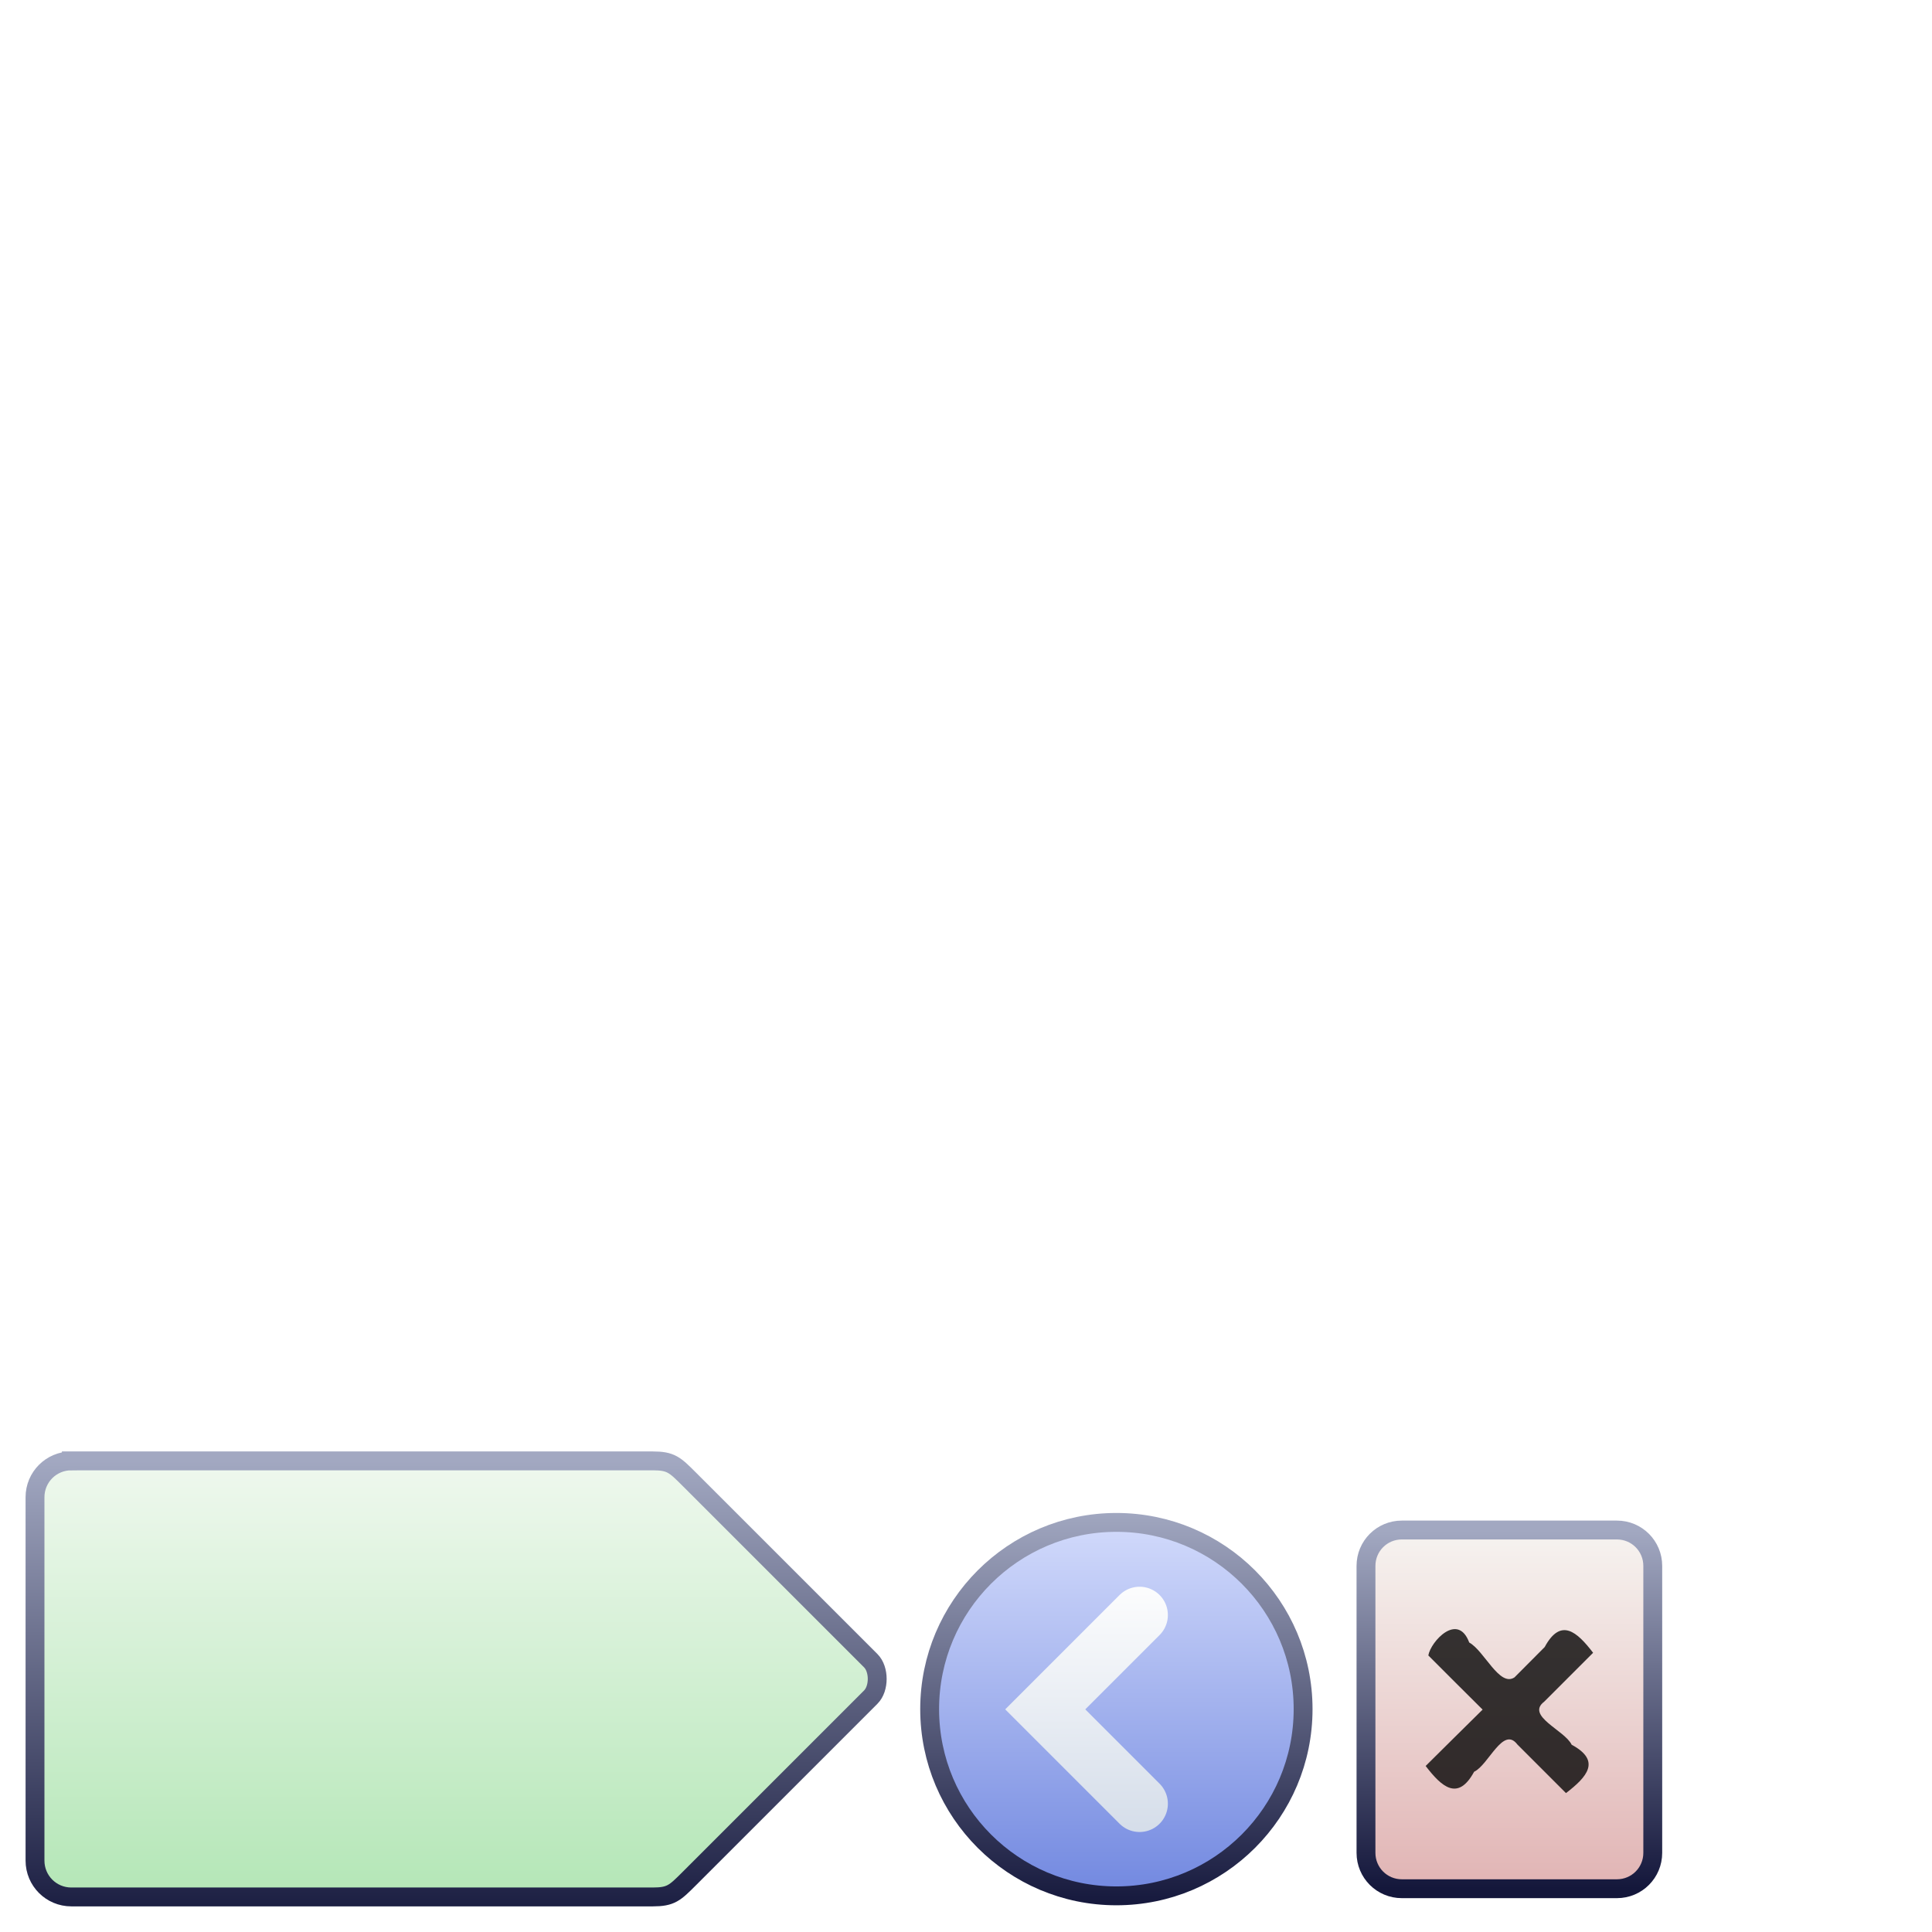 <?xml version="1.0" encoding="UTF-8" standalone="no"?>
<svg
   xmlns:dc="http://purl.org/dc/elements/1.1/"
   xmlns:cc="http://creativecommons.org/ns#"
   xmlns:rdf="http://www.w3.org/1999/02/22-rdf-syntax-ns#"
   xmlns:svg="http://www.w3.org/2000/svg"
   xmlns="http://www.w3.org/2000/svg"
   xmlns:xlink="http://www.w3.org/1999/xlink"
   xmlns:sodipodi="http://sodipodi.sourceforge.net/DTD/sodipodi-0.dtd"
   xmlns:inkscape="http://www.inkscape.org/namespaces/inkscape"
   width="512"
   height="512"
   viewBox="0 0 512 512"
   version="1.1"
   id="svg2"
   sodipodi:version="0.32"
   inkscape:version="0.48+devel r"
   sodipodi:docname="Buttons2.svg"
   inkscape:output_extension="org.inkscape.output.svg.inkscape"
   inkscape:export-filename="/home/alex/Documents/projects/cargo/Game/Textures/Buttons2.png"
   inkscape:export-xdpi="90"
   inkscape:export-ydpi="90">
  <sodipodi:namedview
     inkscape:window-height="1056"
     inkscape:window-width="1855"
     inkscape:pageshadow="2"
     inkscape:pageopacity="0"
     guidetolerance="10.0"
     gridtolerance="10.0"
     objecttolerance="10.0"
     borderopacity="1.0"
     bordercolor="#666666"
     pagecolor="#ffffff"
     id="base"
     showgrid="false"
     inkscape:zoom="1"
     inkscape:cx="430.17043"
     inkscape:cy="171.20539"
     inkscape:window-x="65"
     inkscape:window-y="24"
     inkscape:current-layer="layer3"
     inkscape:snap-grids="true"
     inkscape:window-maximized="1"
     showguides="false"
     inkscape:guide-bbox="true"
     inkscape:snap-to-guides="false"
     width="0px"
     height="0px"
     fit-margin-top="0"
     fit-margin-left="0"
     fit-margin-right="0"
     fit-margin-bottom="0">
    <inkscape:grid
       type="xygrid"
       id="grid2401"
       empspacing="5"
       visible="true"
       enabled="true"
       snapvisiblegridlinesonly="true" />
    <sodipodi:guide
       orientation="0,1"
       position="179.605,57.983"
       id="guide4623" />
    <sodipodi:guide
       orientation="0,1"
       position="175.362,82.731"
       id="guide4625" />
  </sodipodi:namedview>
  <defs
     id="defs23">
    <linearGradient
       id="linearGradient4933">
      <stop
         id="stop4935"
         offset="0"
         style="stop-color:#393b53;stop-opacity:0" />
      <stop
         id="stop4937"
         offset="1"
         style="stop-color:#a2a8c1;stop-opacity:1;" />
    </linearGradient>
    <linearGradient
       id="linearGradient5970">
      <stop
         style="stop-color:#e1b4b4;stop-opacity:1;"
         offset="0"
         id="stop5972" />
      <stop
         style="stop-color:#f6f3f0;stop-opacity:1;"
         offset="1"
         id="stop5974" />
    </linearGradient>
    <linearGradient
       id="linearGradient4555">
      <stop
         style="stop-color:#afe5b2;stop-opacity:1;"
         offset="0"
         id="stop4557" />
      <stop
         style="stop-color:#eff8ee;stop-opacity:1;"
         offset="1"
         id="stop4559" />
    </linearGradient>
    <linearGradient
       id="linearGradient3954">
      <stop
         id="stop3956"
         offset="0"
         style="stop-color:#f0f0eb;stop-opacity:1;" />
      <stop
         id="stop3958"
         offset="1"
         style="stop-color:#ffffff;stop-opacity:1;" />
    </linearGradient>
    <linearGradient
       id="linearGradient3942">
      <stop
         style="stop-color:#f0f0eb;stop-opacity:0;"
         offset="0"
         id="stop3944" />
      <stop
         style="stop-color:#ffffff;stop-opacity:1;"
         offset="1"
         id="stop3946" />
    </linearGradient>
    <linearGradient
       id="linearGradient3905">
      <stop
         id="stop3907"
         offset="0"
         style="stop-color:#dcdcc1;stop-opacity:1;" />
      <stop
         id="stop3911"
         offset="1"
         style="stop-color:#f6f6f0;stop-opacity:1;" />
    </linearGradient>
    <linearGradient
       id="linearGradient3898">
      <stop
         id="stop3900"
         offset="0"
         style="stop-color:#d2dbe8;stop-opacity:1;" />
      <stop
         id="stop3902"
         offset="1"
         style="stop-color:#ffffff;stop-opacity:1;" />
    </linearGradient>
    <linearGradient
       id="linearGradient5382">
      <stop
         style="stop-color:#e3e3cd;stop-opacity:1;"
         offset="0"
         id="stop5384" />
      <stop
         id="stop5390"
         offset="0.759"
         style="stop-color:#e9e9d8;stop-opacity:1;" />
      <stop
         style="stop-color:#fcfcfa;stop-opacity:1;"
         offset="1"
         id="stop5386" />
    </linearGradient>
    <linearGradient
       id="linearGradient5374">
      <stop
         style="stop-color:#a1a15a;stop-opacity:1;"
         offset="0"
         id="stop5376" />
      <stop
         style="stop-color:#f1f1e6;stop-opacity:0;"
         offset="1"
         id="stop5378" />
    </linearGradient>
    <linearGradient
       id="linearGradient5260">
      <stop
         style="stop-color:#ffffff;stop-opacity:1;"
         offset="0"
         id="stop5262" />
      <stop
         id="stop5268"
         offset="0.5"
         style="stop-color:#e0e0c7;stop-opacity:1;" />
      <stop
         style="stop-color:#ffffff;stop-opacity:1;"
         offset="1"
         id="stop5264" />
    </linearGradient>
    <linearGradient
       id="linearGradient4973">
      <stop
         style="stop-color:#72ae86;stop-opacity:1;"
         offset="0"
         id="stop4975" />
      <stop
         style="stop-color:#d6e49b;stop-opacity:1;"
         offset="1"
         id="stop4977" />
    </linearGradient>
    <pattern
       patternUnits="userSpaceOnUse"
       width="20"
       height="20"
       patternTransform="translate(-65,19)"
       id="pattern4808">
      <path
         d="M 0,20 L 20,6e-06 L 20,5 L 5,20 L 0,20 z M 10,20 L 20,10 L 20,15 L 15,20 L 10,20 z M 1e-05,10 L 10,9e-06 L 15,3.5527137e-15 L 2e-05,15 L 1e-05,10 z M 1e-05,9e-06 L 5,9e-06 L 1e-05,5 L 1e-05,9e-06 z"
         style="opacity:1;fill:#0536ff;fill-opacity:1;fill-rule:evenodd;stroke:none;stroke-width:2;stroke-linejoin:round;marker:none;marker-start:none;marker-mid:none;marker-end:none;stroke-miterlimit:4;stroke-dasharray:2, 2;stroke-dashoffset:0;stroke-opacity:0.14;visibility:visible;display:inline;overflow:visible;enable-background:accumulate"
         id="rect4798" />
    </pattern>
    <clipPath
       clipPathUnits="userSpaceOnUse"
       id="clipPath3991">
      <rect
         ry="3.171"
         style="color:#000000;fill:#000000;fill-opacity:1;stroke:none;stroke-width:2;marker:none;visibility:visible;display:inline;overflow:visible;enable-background:accumulate"
         id="rect3993"
         width="185.111"
         height="110.225"
         x="210.027"
         y="524.033" />
    </clipPath>
    <clipPath
       clipPathUnits="userSpaceOnUse"
       id="clipPath4031">
      <rect
         ry="3.223"
         y="524.111"
         x="10.296"
         height="219.857"
         width="184.613"
         id="rect4033"
         style="color:#000000;fill:#000000;fill-opacity:1;fill-rule:nonzero;stroke:none;stroke-width:2;marker:none;visibility:visible;display:inline;overflow:visible;enable-background:accumulate" />
    </clipPath>
    <linearGradient
       inkscape:collect="always"
       xlink:href="#linearGradient3898"
       id="linearGradient3896"
       x1="415"
       y1="736.5"
       x2="415"
       y2="661.5"
       gradientUnits="userSpaceOnUse" />
    <linearGradient
       id="linearGradient3813-8">
      <stop
         style="stop-color:#6e85df;stop-opacity:1;"
         offset="0"
         id="stop3815-0" />
      <stop
         style="stop-color:#d5ddfc;stop-opacity:1;"
         offset="1"
         id="stop3817-1" />
    </linearGradient>
    <linearGradient
       id="linearGradient3829-3">
      <stop
         style="stop-color:#6986b1;stop-opacity:1;"
         offset="0"
         id="stop3831-5" />
      <stop
         style="stop-color:#aabad3;stop-opacity:1;"
         offset="1"
         id="stop3833-9" />
    </linearGradient>
    <linearGradient
       id="linearGradient3813-8-0">
      <stop
         style="stop-color:#6e85df;stop-opacity:1;"
         offset="0"
         id="stop3815-0-6" />
      <stop
         style="stop-color:#d5ddfc;stop-opacity:1;"
         offset="1"
         id="stop3817-1-7" />
    </linearGradient>
    <linearGradient
       id="linearGradient4094-4">
      <stop
         style="stop-color:#6e85df;stop-opacity:1;"
         offset="0"
         id="stop4096-7" />
      <stop
         style="stop-color:#d5ddfc;stop-opacity:1;"
         offset="1"
         id="stop4098-5" />
    </linearGradient>
    <clipPath
       clipPathUnits="userSpaceOnUse"
       id="clipPath3963">
      <rect
         rx="10"
         ry="10"
         y="769"
         x="371.174"
         height="50"
         width="50"
         id="use3965"
         style="color:#000000;fill:url(#linearGradient3967);fill-opacity:1;fill-rule:nonzero;stroke:none;stroke-width:15;marker:none;visibility:visible;display:inline;overflow:visible;enable-background:accumulate" />
    </clipPath>
    <linearGradient
       inkscape:collect="always"
       xlink:href="#linearGradient4094-4"
       id="linearGradient3967"
       gradientUnits="userSpaceOnUse"
       gradientTransform="translate(706.174,0)"
       x1="420"
       y1="869"
       x2="420"
       y2="769" />
    <clipPath
       clipPathUnits="userSpaceOnUse"
       id="clipPath3964">
      <path
         inkscape:connector-curvature="0"
         sodipodi:nodetypes="cscscscsc"
         id="use3966"
         d="m 324.631,764.507 c 24.659,-0.827 57.531,-1.188 86.985,-0.507 30.923,0.714 57.231,0.676 86.693,0.676 3.32,38.622 3.11,82.681 1.691,124.324 -1.462,42.907 -2.464,80.515 -2.464,122.181 -29.461,0 -56.459,2.819 -85.92,2.819 -29.461,0 -57.419,-0.695 -86.88,-0.695 0,-41.667 -1.503,-82.638 -1.503,-124.305 0,-41.667 -0.564,-101.58 1.399,-124.493 z"
         style="color:#000000;fill-opacity:1;fill-rule:nonzero;marker:none;visibility:visible;display:inline;overflow:visible;enable-background:accumulate" />
    </clipPath>
    <linearGradient
       inkscape:collect="always"
       xlink:href="#linearGradient4497"
       id="linearGradient3978-0"
       x1="-180"
       y1="1014"
       x2="-180"
       y2="884"
       gradientUnits="userSpaceOnUse"
       gradientTransform="translate(300,0)" />
    <linearGradient
       id="linearGradient4497">
      <stop
         style="stop-color:#14173b;stop-opacity:1;"
         offset="0"
         id="stop4499" />
      <stop
         style="stop-color:#a2a8c1;stop-opacity:1;"
         offset="1"
         id="stop4501" />
    </linearGradient>
    <clipPath
       clipPathUnits="userSpaceOnUse"
       id="clipPath4551">
      <path
         sodipodi:nodetypes="ccssssccccc"
         id="use4553"
         d="m 20,884 160,0 c 5,0 6.084,1.084 10,5 l 50,50 c 2.357,2.357 2.357,7.643 0,10 l -50,50 c -3.917,3.917 -5,5 -10,5 l -160,0 c -5.54,0 -10,-4.46 -10,-10 l 0,-100 c 0,-5.54 4.46,-10 10,-10 z"
         style="color:#000000;fill-opacity:1;fill-rule:nonzero;marker:none;visibility:visible;display:inline;overflow:visible;enable-background:accumulate"
         inkscape:connector-curvature="0" />
    </clipPath>
    <linearGradient
       inkscape:collect="always"
       xlink:href="#linearGradient4555"
       id="linearGradient4561"
       gradientUnits="userSpaceOnUse"
       gradientTransform="translate(485,0)"
       x1="-365"
       y1="1014"
       x2="-365"
       y2="884" />
    <linearGradient
       id="linearGradient3905-1">
      <stop
         id="stop3907-8"
         offset="0"
         style="stop-color:#dcdcc1;stop-opacity:1;" />
      <stop
         id="stop3911-9"
         offset="1"
         style="stop-color:#f6f6f0;stop-opacity:1;" />
    </linearGradient>
    <linearGradient
       id="linearGradient4094-4-2">
      <stop
         style="stop-color:#6e85df;stop-opacity:1;"
         offset="0"
         id="stop4096-7-0" />
      <stop
         style="stop-color:#d5ddfc;stop-opacity:1;"
         offset="1"
         id="stop4098-5-5" />
    </linearGradient>
    <clipPath
       clipPathUnits="userSpaceOnUse"
       id="clipPath5914">
      <path
         sodipodi:nodetypes="ccccccccc"
         id="use5916"
         d="m 380,524 60,0 c 5.54,0 10,4.46 10,10 l 0,80 c 0,5.54 -4.46,10 -10,10 l -60,0 c -5.54,0 -10,-4.46 -10,-10 l 0,-80 c 0,-5.54 4.46,-10 10,-10 z"
         style="color:#000000;fill:url(#linearGradient5918);fill-opacity:1;fill-rule:nonzero;stroke:url(#linearGradient5920);stroke-width:10;stroke-linecap:butt;stroke-linejoin:miter;stroke-miterlimit:4;stroke-opacity:1;stroke-dasharray:none;stroke-dashoffset:0;marker:none;visibility:visible;display:inline;overflow:visible;enable-background:accumulate"
         inkscape:connector-curvature="0" />
    </clipPath>
    <linearGradient
       inkscape:collect="always"
       xlink:href="#linearGradient3905-1"
       id="linearGradient5918"
       gradientUnits="userSpaceOnUse"
       gradientTransform="translate(-5,0)"
       x1="425"
       y1="623.635"
       x2="425"
       y2="524.06" />
    <linearGradient
       inkscape:collect="always"
       xlink:href="#linearGradient4094-4-2"
       id="linearGradient5920"
       gradientUnits="userSpaceOnUse"
       x1="610"
       y1="623.635"
       x2="610"
       y2="524.06"
       gradientTransform="translate(-190,0)" />
    <linearGradient
       inkscape:collect="always"
       xlink:href="#linearGradient5970"
       id="linearGradient5976"
       gradientUnits="userSpaceOnUse"
       gradientTransform="matrix(0.95,0,0,0.951,15.75,28.362)"
       x1="425"
       y1="623.635"
       x2="425"
       y2="524.06" />
    <linearGradient
       inkscape:collect="always"
       xlink:href="#linearGradient4497"
       id="linearGradient5987"
       gradientUnits="userSpaceOnUse"
       x1="610"
       y1="623.635"
       x2="610"
       y2="524.06"
       gradientTransform="matrix(0.95,0,0,0.951,-160,28.362)" />
    <linearGradient
       inkscape:collect="always"
       xlink:href="#linearGradient3905-2"
       id="linearGradient4401"
       gradientUnits="userSpaceOnUse"
       gradientTransform="matrix(0.88,0,0,0.88,752.8,294.28)"
       x1="-310.682"
       y1="814.455"
       x2="-310.682"
       y2="767.864" />
    <linearGradient
       inkscape:collect="always"
       xlink:href="#linearGradient4497"
       id="linearGradient4403"
       gradientUnits="userSpaceOnUse"
       x1="-125.682"
       y1="814.455"
       x2="-125.682"
       y2="767.864"
       gradientTransform="matrix(0.88,0,0,0.88,590,294.28)" />
    <linearGradient
       inkscape:collect="always"
       xlink:href="#linearGradient3905-2"
       id="linearGradient4389-0"
       gradientUnits="userSpaceOnUse"
       gradientTransform="translate(185,0)"
       x1="-462.5"
       y1="874"
       x2="-462.5"
       y2="749" />
    <linearGradient
       id="linearGradient3905-2">
      <stop
         id="stop3907-7"
         offset="0"
         style="stop-color:#b5b5b5;stop-opacity:1;" />
      <stop
         id="stop3911-99"
         offset="1"
         style="stop-color:#ffffff;stop-opacity:1;" />
    </linearGradient>
    <linearGradient
       inkscape:collect="always"
       xlink:href="#linearGradient4497"
       id="linearGradient4391-5"
       gradientUnits="userSpaceOnUse"
       x1="-277.5"
       y1="874"
       x2="-277.5"
       y2="749" />
    <linearGradient
       inkscape:collect="always"
       xlink:href="#linearGradient3905-2"
       id="linearGradient4657"
       gradientUnits="userSpaceOnUse"
       gradientTransform="translate(185,0)"
       x1="-307.38"
       y1="818.389"
       x2="-307.38"
       y2="765.469" />
    <linearGradient
       inkscape:collect="always"
       xlink:href="#linearGradient4497"
       id="linearGradient4659"
       gradientUnits="userSpaceOnUse"
       x1="-122.38"
       y1="818.389"
       x2="-122.38"
       y2="765.469" />
    <filter
       id="filter4506"
       y="-0.15"
       height="1.3"
       x="-0.15"
       width="1.3"
       inkscape:menu-tooltip="Aquarelle paper effect which can be used for pictures as for objects"
       inkscape:menu="Textures"
       inkscape:label="Rough Paper"
       style="color-interpolation-filters:sRGB;">
      <feTurbulence
         id="feTurbulence4508"
         type="fractalNoise"
         baseFrequency="0.033"
         numOctaves="4"
         seed="0"
         result="result4" />
      <feDisplacementMap
         id="feDisplacementMap4510"
         in2="result4"
         in="SourceGraphic"
         yChannelSelector="G"
         xChannelSelector="R"
         scale="8.599"
         result="result3" />
      <feDiffuseLighting
         id="feDiffuseLighting4512"
         lighting-color="rgb(233,230,215)"
         diffuseConstant="1"
         surfaceScale="0.523"
         result="result1"
         in="result4">
        <feDistantLight
           id="feDistantLight4514"
           azimuth="235"
           elevation="40" />
      </feDiffuseLighting>
      <feComposite
         id="feComposite4516"
         in2="result1"
         operator="in"
         in="result3"
         result="result2" />
      <feComposite
         id="feComposite4518"
         in2="result1"
         result="result5"
         operator="arithmetic"
         k1="1.7" />
      <feBlend
         id="feBlend4520"
         in2="result3"
         in="result5"
         mode="normal" />
    </filter>
    <linearGradient
       inkscape:collect="always"
       xlink:href="#linearGradient4497"
       id="linearGradient4967"
       x1="408.904"
       y1="227.146"
       x2="408.904"
       y2="131.854"
       gradientUnits="userSpaceOnUse" />
    <linearGradient
       inkscape:collect="always"
       xlink:href="#linearGradient4094-4"
       id="linearGradient4975"
       x1="408.904"
       y1="227.146"
       x2="408.904"
       y2="131.854"
       gradientUnits="userSpaceOnUse" />
    <linearGradient
       inkscape:collect="always"
       xlink:href="#linearGradient3905-2"
       id="linearGradient5045"
       gradientUnits="userSpaceOnUse"
       gradientTransform="translate(185,0)"
       x1="-462.5"
       y1="874"
       x2="-462.5"
       y2="749" />
    <linearGradient
       inkscape:collect="always"
       xlink:href="#linearGradient4497"
       id="linearGradient5047"
       gradientUnits="userSpaceOnUse"
       x1="-277.5"
       y1="874"
       x2="-277.5"
       y2="749" />
    <linearGradient
       id="linearGradient1693">
      <stop
         style="stop-color:#eaeaea;stop-opacity:1;"
         offset="0"
         id="stop1695" />
      <stop
         style="stop-color:#ffffff;stop-opacity:1;"
         offset="1"
         id="stop1697" />
    </linearGradient>
    <filter
       id="filter1661"
       inkscape:label="Linen Canvas"
       inkscape:menu="Bumps"
       inkscape:menu-tooltip="Painting canvas emboss effect"
       style="color-interpolation-filters:sRGB"
       x="-0.15"
       y="-0.15"
       width="1.3"
       height="1.3">
      <feTurbulence
         id="feTurbulence1889"
         numOctaves="5"
         seed="0"
         result="result9"
         baseFrequency="0.027" />
      <feDisplacementMap
         id="feDisplacementMap1891"
         in="SourceGraphic"
         scale="7.516"
         xChannelSelector="A"
         yChannelSelector="R"
         in2="result9"
         result="result10" />
      <feTurbulence
         id="feTurbulence1663"
         numOctaves="2"
         baseFrequency="0.159"
         result="result11"
         type="fractalNoise" />
      <feColorMatrix
         id="feColorMatrix979"
         type="saturate"
         result="result12" />
      <feComposite
         k4="0.191"
         id="feComposite1671"
         in2="result10"
         operator="arithmetic"
         k1="0.701"
         k2="0.5"
         k3="0.5"
         result="result2"
         in="result12" />
      <feBlend
         id="feBlend1673"
         in2="result12"
         mode="screen"
         result="result4"
         in="result2" />
      <feColorMatrix
         id="feColorMatrix1675"
         type="luminanceToAlpha"
         result="result7" />
      <feComposite
         id="feComposite1681"
         in2="result4"
         operator="arithmetic"
         k1="1.355"
         k3="0.968"
         result="result5"
         k2="-0.065"
         k4="0.194"
         in="result7" />
      <feBlend
         id="feBlend1683"
         in2="result7"
         mode="normal"
         result="result6" />
      <feComposite
         id="feComposite985"
         operator="in"
         in2="result10" />
    </filter>
    <linearGradient
       gradientTransform="translate(-153.738,-250.185)"
       y2="303.243"
       x2="255.624"
       y1="258.243"
       x1="255.624"
       gradientUnits="userSpaceOnUse"
       id="linearGradient2065"
       xlink:href="#linearGradient1693"
       inkscape:collect="always" />
    <filter
       id="filter1081"
       style="color-interpolation-filters:sRGB;"
       inkscape:label="Cross-smooth">
      <feGaussianBlur
         id="feGaussianBlur1083"
         in="SourceGraphic"
         stdDeviation="10"
         result="blur1" />
      <feComposite
         id="feComposite1085"
         in2="blur1"
         in="blur1"
         operator="in"
         result="composite1" />
      <feComposite
         id="feComposite1087"
         in2="composite1"
         in="composite1"
         k2="1"
         operator="arithmetic"
         result="composite2" />
      <feColorMatrix
         id="feColorMatrix1089"
         in="composite2"
         values="1 0 0 0 0 0 1 0 0 0 0 0 1 0 0 0 0 0 10 0 "
         result="colormatrix1" />
      <feGaussianBlur
         id="feGaussianBlur1091"
         stdDeviation="1"
         result="blur2" />
      <feColorMatrix
         id="feColorMatrix1093"
         in="blur2"
         values="1 0 0 0 0 0 1 0 0 0 0 0 1 0 0 0 0 0 5 -1 "
         result="colormatrix2" />
      <feBlend
         id="feBlend1095"
         in2="colormatrix2"
         in="SourceGraphic"
         stdDeviation="17"
         mode="normal"
         result="blend" />
      <feComposite
         id="feComposite1097"
         in2="colormatrix2"
         in="blend"
         operator="in"
         result="composite3" />
    </filter>
    <filter
       id="filter1123"
       style="color-interpolation-filters:sRGB;"
       inkscape:menu-tooltip="Paper like emboss effect"
       inkscape:menu="Bumps"
       inkscape:label="Paper Bump">
      <feTurbulence
         id="feTurbulence1125"
         result="result0"
         seed="0"
         baseFrequency="1"
         numOctaves="5"
         type="fractalNoise" />
      <feConvolveMatrix
         id="feConvolveMatrix1127"
         result="result5"
         order="5 5"
         kernelMatrix="-2 0 0 0 -2 0 -2 0 -2 0 0 0 -10 0 0 0 -2 0 -2 0 -2 0 0 0 -2 "
         targetX="2"
         targetY="2" />
      <feComposite
         id="feComposite1129"
         in2="SourceGraphic"
         result="result2"
         k3="0.5"
         k2="0.5"
         k1="1.5"
         operator="arithmetic"
         in="result5" />
      <feColorMatrix
         id="feColorMatrix1131"
         in="result2"
         type="luminanceToAlpha"
         result="result2" />
      <feDiffuseLighting
         id="feDiffuseLighting1133"
         surfaceScale="2.865"
         result="result1"
         diffuseConstant="0.6">
        <feDistantLight
           id="feDistantLight1135"
           elevation="35"
           azimuth="225" />
      </feDiffuseLighting>
      <feComposite
         id="feComposite1137"
         in2="SourceGraphic"
         operator="arithmetic"
         in="result1"
         k1="1.5"
         k3="0.5"
         result="result3" />
      <feBlend
         id="feBlend1139"
         in2="result1"
         in="result3"
         mode="normal"
         result="result6" />
      <feComposite
         id="feComposite1141"
         in2="SourceGraphic"
         operator="in" />
    </filter>
    <filter
       id="filter1143"
       inkscape:label="Chalk and Sponge"
       inkscape:menu="Distort"
       inkscape:menu-tooltip="Low turbulence gives sponge look and high turbulence chalk"
       width="1.6"
       height="2"
       y="-0.5"
       x="-0.3"
       style="color-interpolation-filters:sRGB;">
      <feTurbulence
         id="feTurbulence1145"
         baseFrequency="0.05"
         type="fractalNoise"
         seed="0"
         numOctaves="6"
         result="result1" />
      <feDisplacementMap
         id="feDisplacementMap1149"
         in2="result1"
         xChannelSelector="R"
         yChannelSelector="G"
         scale="5.423"
         in="SourceGraphic"
         result="result3" />
      <feColorMatrix
         id="feColorMatrix1153"
         type="saturate"
         result="result4"
         in="result1" />
      <feComposite
         id="feComposite1163"
         operator="arithmetic"
         k1="1.435"
         k2="0.596"
         k3="0.375"
         k4="0" />
      <feComposite
         id="feComposite1157"
         operator="in"
         in2="result3"
         result="result6" />
      <feBlend
         mode="screen"
         id="feBlend1151"
         in2="result3"
         result="result5"
         in="result6" />
      <feComposite
         id="feComposite1284"
         operator="arithmetic"
         in2="result3"
         k1="0.93" />
      <feColorMatrix
         id="feColorMatrix1165"
         type="matrix"
         values="1 0 0 0 0 0 1 0 0 0 0 0 1 0 0 -0.33 -0.33 -0.33 1 0 "
         result="result7" />
    </filter>
    <linearGradient
       inkscape:collect="always"
       xlink:href="#linearGradient3905-2"
       id="linearGradient5045-0"
       gradientUnits="userSpaceOnUse"
       gradientTransform="translate(185,0)"
       x1="-462.5"
       y1="874"
       x2="-462.5"
       y2="749" />
    <linearGradient
       id="linearGradient3905-2-8">
      <stop
         id="stop3907-7-3"
         offset="0"
         style="stop-color:#8a8a8a;stop-opacity:1;" />
      <stop
         id="stop3911-99-7"
         offset="1"
         style="stop-color:#ffffff;stop-opacity:1;" />
    </linearGradient>
    <linearGradient
       inkscape:collect="always"
       xlink:href="#linearGradient4497-1"
       id="linearGradient5047-3"
       gradientUnits="userSpaceOnUse"
       x1="-277.5"
       y1="874"
       x2="-277.5"
       y2="749" />
    <linearGradient
       id="linearGradient4497-1">
      <stop
         style="stop-color:#14173b;stop-opacity:1;"
         offset="0"
         id="stop4499-5" />
      <stop
         style="stop-color:#a2a8c1;stop-opacity:1;"
         offset="1"
         id="stop4501-7" />
    </linearGradient>
    <filter
       id="filter1143-8"
       inkscape:label="Chalk and Sponge"
       inkscape:menu="Distort"
       inkscape:menu-tooltip="Low turbulence gives sponge look and high turbulence chalk"
       width="1.6"
       height="2"
       y="-0.5"
       x="-0.3"
       style="color-interpolation-filters:sRGB">
      <feTurbulence
         id="feTurbulence1145-8"
         baseFrequency="0.05"
         type="fractalNoise"
         seed="0"
         numOctaves="6"
         result="result1" />
      <feDisplacementMap
         id="feDisplacementMap1149-4"
         in2="result1"
         xChannelSelector="R"
         yChannelSelector="G"
         scale="5.423"
         in="SourceGraphic"
         result="result3" />
      <feColorMatrix
         id="feColorMatrix1153-0"
         type="saturate"
         result="result4"
         in="result1" />
      <feComposite
         in2="result4"
         id="feComposite1163-1"
         operator="arithmetic"
         k1="1.435"
         k2="0.596"
         k3="0.375"
         k4="0" />
      <feComposite
         id="feComposite1157-8"
         operator="in"
         in2="result3"
         result="result6" />
      <feBlend
         mode="screen"
         id="feBlend1151-3"
         in2="result3"
         result="result5" />
      <feColorMatrix
         id="feColorMatrix1165-0"
         type="matrix"
         values="1 0 0 0 0 0 1 0 0 0 0 0 1 0 0 -0.33 -0.33 -0.33 1 0 " />
    </filter>
    <linearGradient
       y2="749"
       x2="-462.5"
       y1="874"
       x1="-462.5"
       gradientTransform="translate(185,0)"
       gradientUnits="userSpaceOnUse"
       id="linearGradient1194"
       xlink:href="#linearGradient3905-2-8"
       inkscape:collect="always" />
    <linearGradient
       y2="749"
       x2="-277.5"
       y1="874"
       x1="-277.5"
       gradientUnits="userSpaceOnUse"
       id="linearGradient1196"
       xlink:href="#linearGradient4497-1"
       inkscape:collect="always" />
  </defs>
  <desc
     id="desc4">UV-Map from Object: Envelope. Exported from Blender3D with UV Exportscript</desc>
  <g
     inkscape:groupmode="layer"
     id="layer3"
     inkscape:label="Buttons"
     transform="translate(0,-512)"
     style="display:inline">
    <rect
       style="color:#000000;fill:url(#linearGradient5045-0);fill-opacity:1.0;fill-rule:nonzero;stroke:url(#linearGradient5047-3);stroke-width:5.252;stroke-linecap:butt;stroke-linejoin:miter;stroke-miterlimit:4;stroke-opacity:1;stroke-dasharray:none;stroke-dashoffset:0;marker:none;visibility:visible;display:inline;overflow:visible;filter:url(#filter1143-8);enable-background:accumulate;color-interpolation:sRGB;color-interpolation-filters:linearRGB;clip-rule:nonzero"
       id="use4419"
       width="173.55"
       height="90.831"
       x="-303.9"
       y="778.169"
       ry="13.021"
       rx="13.021"
       transform="matrix(0.952,0,0,0.952,382.786,57.255)" />
    <g
       id="g4709"
       transform="translate(-10,391)"
       style="filter:url(#filter4506)">
      <path
         sodipodi:nodetypes="ccccccccc"
         id="use5909"
         d="m 381.5,526.471 57,0 c 5.263,0 9.5,4.24 9.5,9.506 l 0,76.047 c 0,5.266 -4.237,9.506 -9.5,9.506 l -57,0 c -5.263,0 -9.5,-4.24 -9.5,-9.506 l 0,-76.047 c 0,-5.266 4.237,-9.506 9.5,-9.506 z"
         style="color:#000000;fill:url(#linearGradient5976);fill-opacity:1;fill-rule:nonzero;stroke:url(#linearGradient5987);stroke-width:5;stroke-linecap:butt;stroke-linejoin:miter;stroke-miterlimit:4;stroke-opacity:1;stroke-dasharray:none;stroke-dashoffset:0;marker:none;visibility:visible;display:inline;overflow:visible;enable-background:accumulate"
         inkscape:connector-curvature="0" />
      <path
         style="opacity:0.785;color:#000000;fill:#000000;fill-opacity:1;fill-rule:nonzero;stroke:none;marker:none;visibility:visible;display:inline;overflow:visible;enable-background:accumulate"
         d="m 411.344,565.531 c -3.988,2.617 -7.994,-7.072 -11.983,-9.245 -3.02,-8.114 -10.193,-0.295 -10.841,3.421 4.8,4.78 9.56,9.601 14.387,14.355 -5.05,4.961 -10.059,9.962 -15.094,14.938 4.281,5.589 8.563,9.39 12.844,1.531 3.83,-1.786 7.669,-12.22 11.457,-7.23 4.296,4.296 8.591,8.591 12.887,12.887 5.592,-4.284 9.392,-8.565 1.505,-12.818 -1.802,-3.815 -12.264,-7.625 -7.266,-11.42 4.316,-4.316 8.633,-8.633 12.949,-12.949 -4.283,-5.591 -8.564,-9.391 -12.831,-1.518 -2.671,2.683 -5.342,5.366 -8.012,8.049 z"
         id="path5944"
         inkscape:connector-curvature="0" />
    </g>
    <g
       id="g3607"
       transform="translate(-9.2285157e-7,-5)" />
    <g
       id="g4977"
       style="filter:url(#filter4506)"
       transform="translate(-123,266)">
      <path
         transform="matrix(1.112,0,0,1.112,-39.848,499.331)"
         d="m 457,179.5 c 0,24.577 -19.923,44.5 -44.5,44.5 -24.577,0 -44.5,-19.923 -44.5,-44.5 0,-24.577 19.923,-44.5 44.5,-44.5 24.577,0 44.5,19.923 44.5,44.5 z"
         sodipodi:ry="44.5"
         sodipodi:rx="44.5"
         sodipodi:cy="179.5"
         sodipodi:cx="412.5"
         id="path4959"
         style="color:#000000;color-interpolation:sRGB;color-interpolation-filters:linearRGB;fill:url(#linearGradient4975);fill-opacity:1;stroke:url(#linearGradient4967);stroke-width:4.495;stroke-miterlimit:4;stroke-opacity:1;stroke-dasharray:none;marker:none;visibility:visible;display:inline;overflow:visible;enable-background:accumulate;clip-rule:nonzero"
         sodipodi:type="arc" />
      <path
         sodipodi:nodetypes="ccc"
         id="path3037"
         d="m 425,674 -25,25 25,25"
         style="fill:none;stroke:url(#linearGradient3896);stroke-width:15;stroke-linecap:round;stroke-linejoin:miter;stroke-miterlimit:10;stroke-opacity:1;stroke-dasharray:none"
         inkscape:connector-curvature="0" />
    </g>
    <rect
       style="color:#000000;fill:url(#linearGradient4401);fill-opacity:1;fill-rule:nonzero;stroke:url(#linearGradient4403);stroke-width:5;stroke-miterlimit:4;stroke-dasharray:none;marker:none;visibility:visible;display:inline;overflow:visible;filter:url(#filter1143-8);enable-background:accumulate"
       id="use4008"
       width="44"
       height="44"
       x="458"
       y="971"
       ry="8.8"
       rx="8.8" />
    <path
       style="opacity:0.785;fill:#000000;fill-opacity:1;stroke:none;display:inline;filter:url(#filter1143)"
       d="m 469.423,990.852 -4.903,4.852 10,10 20,-20 -5,-5 -15,15 -5.097,-4.852 z"
       id="path4012"
       sodipodi:nodetypes="ccccccc"
       inkscape:connector-curvature="0" />
    <flowRoot
       transform="translate(0,512)"
       style="font-size:40px;font-style:normal;font-weight:normal;text-align:center;text-anchor:middle;fill:#000000;fill-opacity:1;stroke:none;font-family:Bitstream Vera Sans"
       id="flowRoot4563"
       xml:space="preserve"><flowRegion
         id="flowRegion4565"><rect
           y="406.968"
           x="47.401"
           height="63.627"
           width="10.815"
           id="rect4567" /></flowRegion><flowPara
         id="flowPara4569" /></flowRoot>    <path
       inkscape:connector-curvature="0"
       style="color:#000000;fill:url(#linearGradient4561);fill-opacity:1;fill-rule:nonzero;stroke:url(#linearGradient3978-0);stroke-width:5.192;stroke-linecap:butt;stroke-linejoin:miter;stroke-miterlimit:4;stroke-opacity:1;stroke-dasharray:none;stroke-dashoffset:0;marker:none;visibility:visible;display:inline;overflow:visible;filter:url(#filter4506);enable-background:accumulate"
       d="m 20,884 160,0 c 5,0 6.084,1.084 10,5 l 50,50 c 2.357,2.357 2.357,7.643 0,10 l -50,50 c -3.917,3.917 -5,5 -10,5 l -160,0 c -5.54,0 -10,-4.46 -10,-10 l 0,-100 c 0,-5.54 4.46,-10 10,-10 z"
       id="use3613"
       sodipodi:nodetypes="ccssssccccc"
       transform="matrix(0.963,0,0,0.963,-0.352,47.855)" />
    <g
       transform="matrix(0.963,0,0,0.963,-0.352,41.15)"
       style="opacity:0.785;color:#000000;fill:#000000;fill-opacity:1;fill-rule:nonzero;stroke:none;marker:none;visibility:visible;display:inline;overflow:visible;filter:url(#filter1143);enable-background:accumulate"
       id="g5711">
      <path
         inkscape:connector-curvature="0"
         style="color:#000000;fill:#000000;fill-opacity:1;fill-rule:nonzero;stroke:none;stroke-width:2;marker:none;visibility:visible;display:inline;overflow:visible;enable-background:accumulate"
         d="m 66.25,913.639 c -0.272,0.005 -0.565,0.033 -0.844,0.062 -3.002,0.352 -5.891,1.226 -8.562,2.656 -2.697,1.566 -5.37,3.034 -7.938,4.656 -0.029,-0.074 -0.064,-0.145 -0.094,-0.219 l -7.875,4.375 c 1.433,3.895 2.455,7.942 3.438,11.969 1.094,4.594 1.986,9.21 2.719,13.875 0.616,3.683 0.82,7.428 0.812,11.156 0.159,1.713 -0.632,4.231 0.781,5.562 1.406,0.567 2.876,-0.447 4.031,-1.156 l 0.219,-0.188 c 0.94,-0.707 2.092,-1.253 2.719,-2.281 0.971,-1.999 1.021,-4.253 1.062,-6.438 -0.03,-3.774 -0.302,-7.525 -0.938,-11.25 -0.225,-1.288 -0.436,-2.593 -0.688,-3.875 5.285,-1.473 9.986,-4.555 14.469,-7.875 2.119,-1.795 3.989,-3.799 4.938,-6.469 0.744,-2.439 1.079,-4.922 0.438,-7.438 -0.62,-2.188 -1.448,-4.262 -3.375,-5.625 -1.661,-0.985 -3.408,-1.536 -5.312,-1.5 z m -6.219,5.062 c 1.446,-7.8e-4 2.809,0.346 4.031,1.25 1.516,1.434 2.048,3.405 2.312,5.406 0.231,2.593 -0.475,5.037 -1.594,7.344 -0.693,1.258 -1.55,2.363 -2.531,3.375 -0.293,0.073 -0.579,0.148 -0.875,0.219 -2.301,0.496 -4.639,0.806 -6.938,1.312 -0.14,0.039 -0.27,0.109 -0.406,0.156 -0.4,-1.735 -0.806,-3.47 -1.281,-5.188 -0.885,-3.133 -1.88,-6.226 -3,-9.281 0.789,-0.927 2.313,-2.102 3.688,-3.094 1.651,-0.642 3.363,-1.089 5.125,-1.375 0.496,-0.063 0.987,-0.125 1.469,-0.125 z"
         id="path5698" />
      <path
         inkscape:connector-curvature="0"
         style="color:#000000;fill:#000000;fill-opacity:1;fill-rule:nonzero;stroke:none;stroke-width:2;marker:none;visibility:visible;display:inline;overflow:visible;enable-background:accumulate"
         id="path5702"
         d="m 86.85,915.733 c 0.165,3.39 0.193,6.785 0.356,10.176 0.221,3.426 0.492,6.849 0.796,10.268 0.315,3.789 0.392,7.586 0.349,11.385 -0.048,3.394 -0.222,6.782 -0.416,10.169 -0.356,1.23 0.126,3.862 -0.475,4.966 -0.201,0.369 -0.517,0.662 -0.776,0.994 -0.19,0.275 -0.38,0.551 -0.571,0.826 0,0 -0.931,0.657 -0.931,0.657 l 0,0 c -0.594,0.219 -1.187,0.438 -1.781,0.657 -0.609,0.137 -1.204,0.382 -1.827,0.411 -1.957,0.089 -2.577,-2.401 -2.795,-3.832 -0.275,-3.325 -0.086,-6.651 -0.002,-9.981 0.035,-3.804 -0.033,-7.607 -0.162,-11.408 -0.05,-3.585 -0.175,-7.174 0.03,-10.757 0.222,-3.656 0.534,-7.311 1.063,-10.936 0,0 7.141,-3.592 7.141,-3.592 z" />
      <path
         inkscape:connector-curvature="0"
         style="color:#000000;fill:#000000;fill-opacity:1;fill-rule:nonzero;stroke:none;stroke-width:2;marker:none;visibility:visible;display:inline;overflow:visible;enable-background:accumulate"
         d="m 107.094,940.577 c -4.877,0.167 -9.39,3.616 -12.656,7.156 -1.648,1.984 -2.602,4.36 -3.188,6.844 -0.454,2.229 -0.255,4.359 0.625,6.438 0.869,1.773 2.283,2.948 4,3.844 1.761,0.793 3.576,0.69 5.375,0.125 2.674,-1.113 5.232,-2.367 7.5,-3.969 0.227,0.257 0.437,0.534 0.688,0.781 2.251,1.935 4.989,2.474 7.875,2.469 2.332,-0.166 4.427,-1.302 6.562,-2.156 l 0.25,-0.188 c -0.515,-1.169 0.608,-1.281 -0.625,-1.969 -1.865,-1.064 -3.777,-2.047 -5.406,-3.469 -1.256,-1.202 -2.183,-2.561 -2.5,-4.219 0.277,-0.733 0.526,-1.467 0.75,-2.219 0.488,-1.684 0.77,-3.42 1,-5.156 0.035,-0.597 0.281,-1.196 0,-1.75 -1.232,-1.565 -2.898,-1.176 -4.531,0 -1.408,-1.141 -2.966,-2.07 -4.75,-2.562 -0.328,-0.019 -0.644,-0.011 -0.969,0 z m -5.312,5.812 c 1.846,0.622 3.436,1.843 4.969,3.094 l 1.469,-0.906 c -0.17,0.303 -0.345,0.61 -0.469,0.875 -0.922,1.993 -1.315,4.161 -1.312,6.344 0.032,0.696 0.15,1.327 0.344,1.938 -0.419,0.752 -0.889,1.476 -1.438,2.156 -0.005,0.006 0.005,0.025 0,0.031 -0.424,-0.062 -0.848,-0.198 -1.281,-0.406 -1.447,-0.796 -2.65,-1.932 -3.375,-3.438 -0.763,-1.899 -0.895,-3.845 -0.375,-5.844 0.376,-1.334 0.826,-2.637 1.469,-3.844 z"
         id="path5704" />
      <path
         inkscape:connector-curvature="0"
         style="color:#000000;fill:#000000;fill-opacity:1;fill-rule:nonzero;stroke:none;stroke-width:2;marker:none;visibility:visible;display:inline;overflow:visible;enable-background:accumulate"
         d="m 159.031,941.264 c -2.268,0.407 -5.207,4.389 -7.188,5.656 -0.706,1.576 -0.847,3.33 -0.938,5.031 -0.031,0.877 -0.007,1.751 0.031,2.625 -0.901,1.843 -2.022,3.569 -3.562,4.969 -2.367,0.6 -4.776,0.816 -7.062,-0.25 -2.034,-1.162 -3.483,-2.716 -3.938,-5.094 -0.407,-2.935 0.018,-5.828 1,-8.625 l -8.5,3.969 c -1.076,2.972 -1.54,6.027 -1.094,9.156 0.567,2.631 2.148,4.516 4.406,5.875 2.547,1.283 5.265,1.077 7.969,0.531 3.939,-1.321 7.786,-3.173 11.25,-5.531 0.135,0.94 0.31,1.877 0.469,2.812 0.742,4.076 1.751,8.091 2.688,12.125 0.818,2.961 1.241,5.942 0.906,9 -0.351,2.314 -1.725,3.97 -3.375,5.438 -1.171,0.504 -2.24,0.932 -3.75,1.531 -6.688,2.534 -13.7,3.505 -20.812,3.5 -6.909,-0.101 -13.328,-2.212 -19.531,-5.062 -2.473,-1.125 -4.8,-2.584 -7.219,-3.812 -0.643,-0.326 -1.236,-0.772 -1.938,-0.938 -0.849,-0.201 -1.756,-0.081 -2.625,-0.156 -0.653,-0.056 -1.287,-0.14 -1.938,-0.219 L 94,983.952 c -0.146,0.483 -1.088,3.53 -1.062,3.875 0.159,2.136 4.701,5.651 6.25,6.812 5.689,3.65 11.828,6.186 18.688,6.375 7.224,0.064 14.411,-0.656 21.219,-3.25 8.001,-2.994 15.746,-7.028 22.5,-12.281 1.891,-1.869 3.344,-3.978 3.312,-6.75 -0.235,-3.006 -1.184,-5.874 -1.812,-8.812 -1.018,-3.986 -2.013,-8.002 -2.688,-12.062 -0.402,-2.594 -0.771,-5.188 -0.812,-7.812 0.068,-0.159 0.152,-0.309 0.219,-0.469 0.678,-1.7 1.02,-3.501 1.219,-5.312 0.01,-0.643 0.192,-1.344 -0.031,-1.969 -0.545,-0.892 -1.213,-1.167 -1.969,-1.031 z"
         id="path5706" />
    </g>
    <rect
       rx="10"
       ry="10"
       y="769"
       x="-150"
       height="50"
       width="50"
       id="use4649"
       style="color:#000000;fill:url(#linearGradient4657);fill-opacity:1;fill-rule:nonzero;stroke:url(#linearGradient4659);stroke-width:5.885;stroke-miterlimit:4;stroke-dasharray:none;marker:none;visibility:visible;display:inline;overflow:visible;enable-background:accumulate;filter:url(#filter1143-8)"
       transform="matrix(0.85,0,0,0.85,586.203,258.398)" />
    <rect
       transform="matrix(0.952,0,0,0.952,754.786,57.255)"
       rx="13.021"
       ry="13.021"
       y="777.118"
       x="-502.35"
       height="91.882"
       width="236.549"
       id="rect5043"
       style="color:#000000;fill:url(#linearGradient5045);fill-opacity:1;fill-rule:nonzero;stroke:url(#linearGradient5047);stroke-width:5.252;stroke-linecap:butt;stroke-linejoin:miter;stroke-miterlimit:4;stroke-opacity:1;stroke-dasharray:none;stroke-dashoffset:0;marker:none;visibility:visible;display:inline;overflow:visible;enable-background:accumulate;filter:url(#filter1143-8)" />
    <rect
       transform="matrix(0.952,0,0,0.952,382.786,57.255)"
       rx="13.021"
       ry="13.021"
       y="778.169"
       x="-393.15"
       height="90.831"
       width="71.7"
       id="rect940"
       style="color:#000000;fill:url(#linearGradient4389-0);fill-opacity:1;fill-rule:nonzero;stroke:url(#linearGradient4391-5);stroke-width:5.252;stroke-linecap:butt;stroke-linejoin:miter;stroke-miterlimit:4;stroke-opacity:1;stroke-dasharray:none;stroke-dashoffset:0;marker:none;visibility:visible;display:inline;overflow:visible;enable-background:accumulate;filter:url(#filter1143-8)" />
  </g>
</svg>
